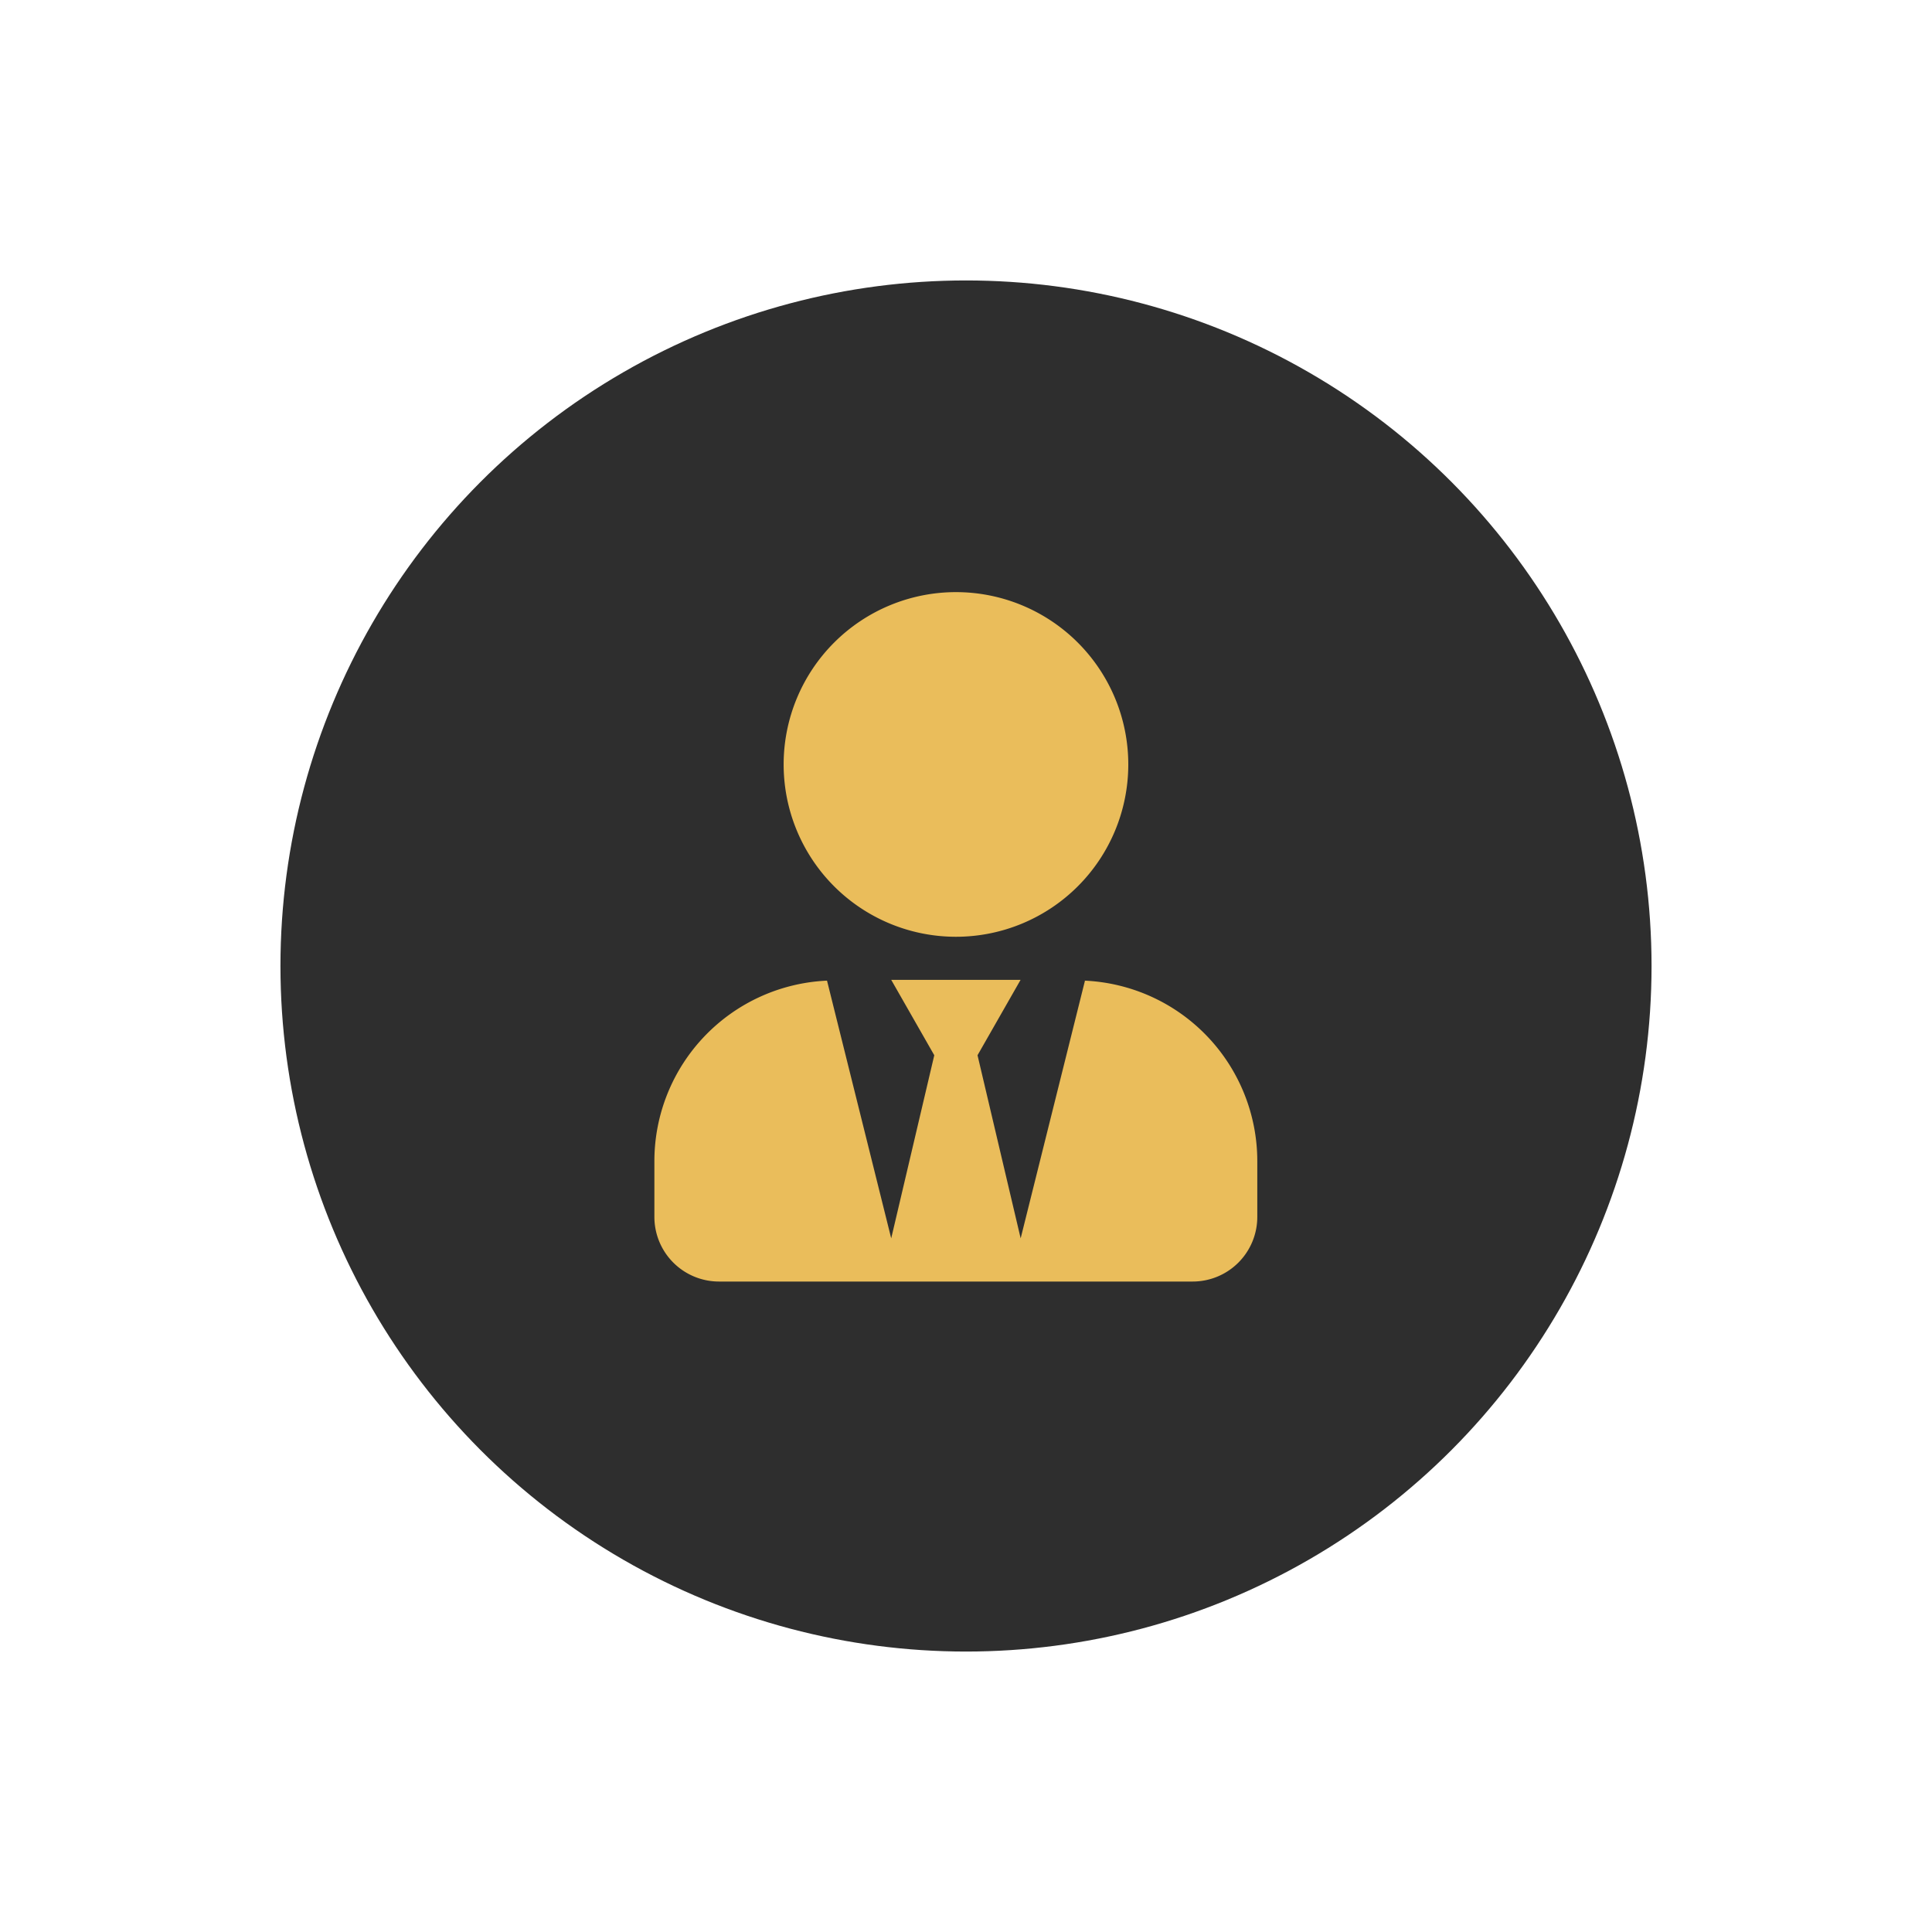 <svg xmlns="http://www.w3.org/2000/svg" xmlns:xlink="http://www.w3.org/1999/xlink" width="31" height="31" viewBox="0 0 31 31">
  <defs>
    <filter id="Ellipse_66" x="0" y="0" width="31" height="31" filterUnits="userSpaceOnUse">
      <feOffset input="SourceAlpha"/>
      <feGaussianBlur stdDeviation="1.5" result="blur"/>
      <feFlood flood-opacity="0.161"/>
      <feComposite operator="in" in2="blur"/>
      <feComposite in="SourceGraphic"/>
    </filter>
  </defs>
  <g id="Group_267" data-name="Group 267" transform="translate(-13.5 -242.5)">
    <g transform="matrix(1, 0, 0, 1, 13.5, 242.5)" filter="url(#Ellipse_66)">
      <circle id="Ellipse_66-2" data-name="Ellipse 66" cx="11" cy="11" r="11" transform="translate(4.5 4.5)" fill="#2e2e2e"/>
    </g>
    <path id="Icon_awesome-user-tie" data-name="Icon awesome-user-tie" d="M4.84,5.531A2.765,2.765,0,1,0,2.074,2.765,2.765,2.765,0,0,0,4.84,5.531Zm2.07.7L5.877,10.37,5.185,7.432l.691-1.21H3.8l.691,1.21L3.8,10.37,2.77,6.235A2.9,2.9,0,0,0,0,9.126v.9a1.037,1.037,0,0,0,1.037,1.037h7.6a1.037,1.037,0,0,0,1.037-1.037v-.9a2.9,2.9,0,0,0-2.77-2.891Z" transform="translate(24 252)" fill="#eabd5b"/>
  </g>
</svg>
